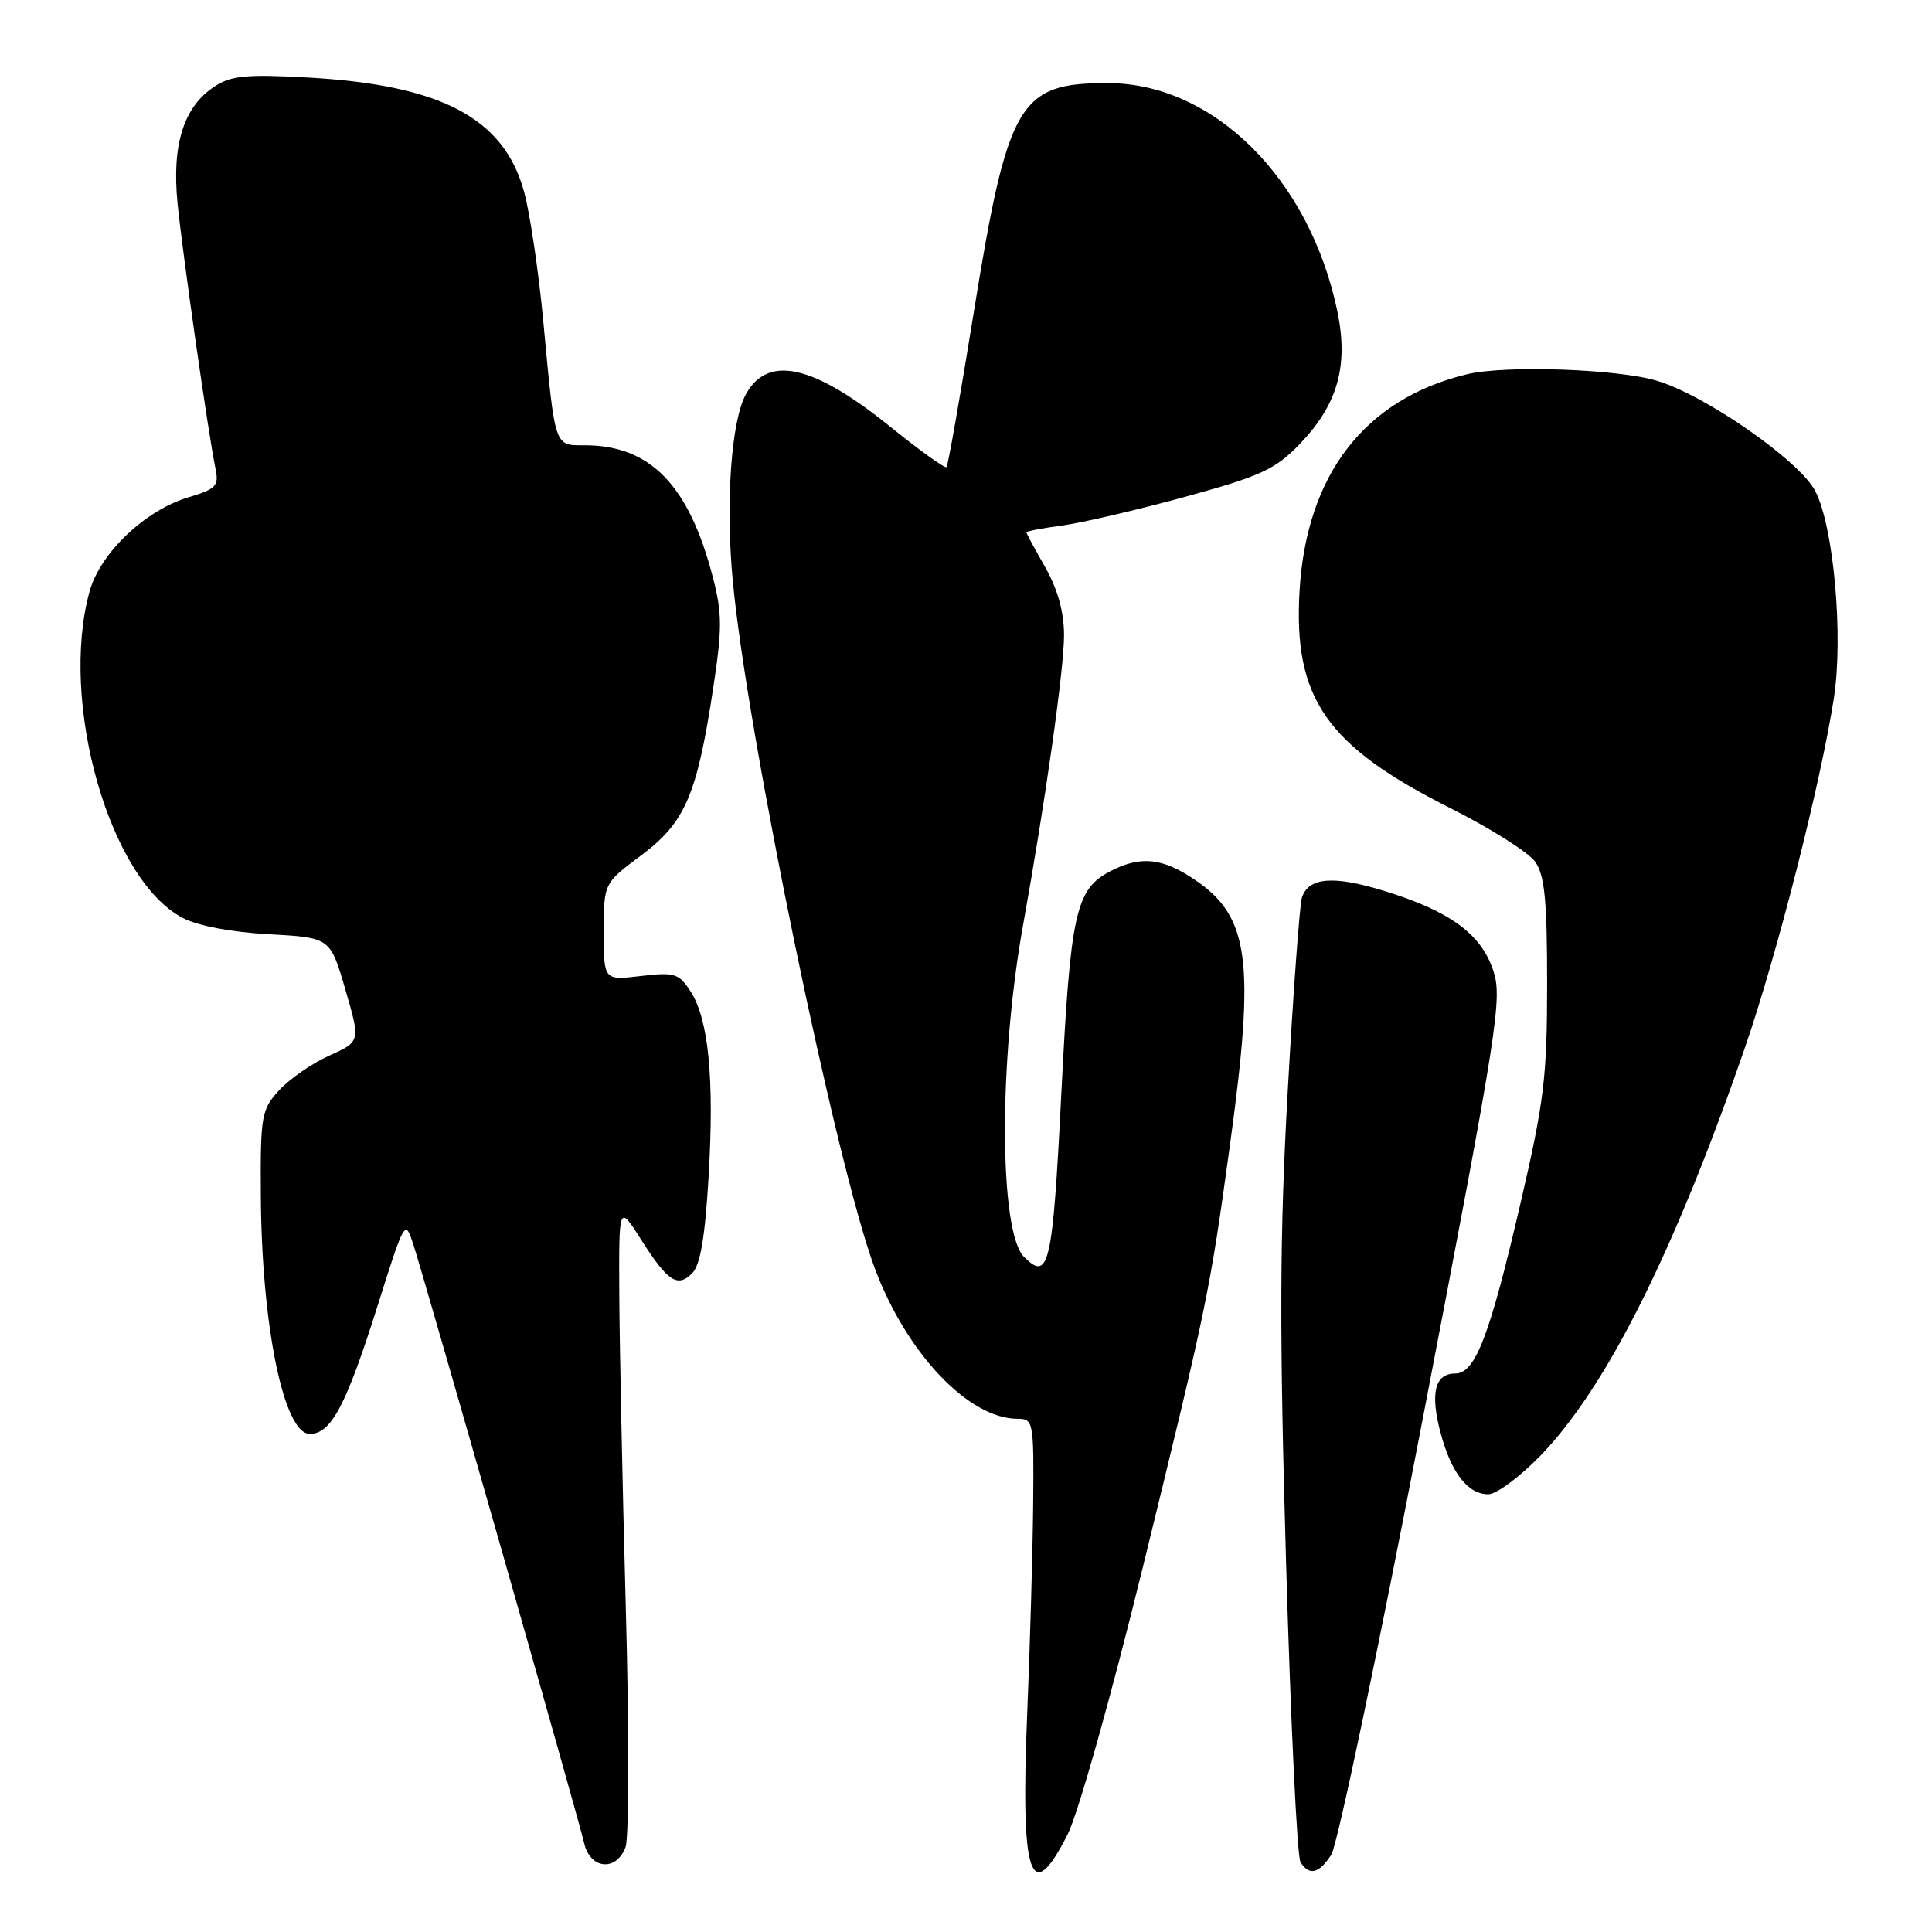 <?xml version="1.0" encoding="UTF-8" standalone="no"?>
<!DOCTYPE svg PUBLIC "-//W3C//DTD SVG 1.1//EN" "http://www.w3.org/Graphics/SVG/1.1/DTD/svg11.dtd" >
<svg xmlns="http://www.w3.org/2000/svg" xmlns:xlink="http://www.w3.org/1999/xlink" version="1.1" viewBox="0 0 256 256">
 <g >
 <path fill="currentColor"
d=" M 141.46 243.08 C 142.86 240.31 147.21 224.87 151.39 207.83 C 160.00 172.72 160.28 171.34 162.97 151.76 C 166.33 127.34 165.56 121.49 158.36 116.60 C 154.04 113.66 151.14 113.36 147.15 115.43 C 142.52 117.82 141.84 120.90 140.63 144.92 C 139.48 167.72 138.99 169.85 135.69 166.55 C 132.38 163.24 132.31 140.59 135.56 122.59 C 138.53 106.11 141.00 88.63 140.99 84.13 C 140.98 81.05 140.14 78.05 138.49 75.15 C 137.12 72.75 136.00 70.68 136.00 70.53 C 136.00 70.39 138.14 69.98 140.75 69.63 C 143.36 69.28 150.68 67.57 157.00 65.84 C 167.10 63.07 168.95 62.22 172.21 58.85 C 177.27 53.60 178.72 48.46 177.19 41.17 C 173.52 23.65 160.80 11.03 146.80 11.01 C 135.00 10.99 133.54 13.50 129.01 41.50 C 127.24 52.50 125.62 61.67 125.42 61.89 C 125.22 62.10 121.89 59.71 118.01 56.58 C 107.77 48.31 101.74 46.95 98.83 52.26 C 96.88 55.80 96.12 66.67 97.10 77.00 C 99.01 97.34 110.83 154.50 115.93 168.11 C 120.15 179.35 128.37 188.00 134.84 188.00 C 136.93 188.00 137.00 188.35 136.90 199.25 C 136.84 205.44 136.49 217.93 136.11 227.00 C 135.21 248.80 136.54 252.79 141.46 243.08 Z  M 176.41 245.75 C 177.20 244.51 182.66 218.53 188.52 188.00 C 198.55 135.81 199.10 132.26 197.84 128.53 C 196.22 123.73 192.09 120.72 183.44 118.06 C 176.68 115.97 173.38 116.24 172.51 118.95 C 172.21 119.91 171.36 131.45 170.63 144.60 C 169.56 163.67 169.52 176.28 170.41 207.00 C 171.02 228.18 171.88 246.06 172.32 246.75 C 173.50 248.59 174.77 248.28 176.41 245.75 Z  M 82.89 244.75 C 83.35 243.51 83.37 229.22 82.92 213.00 C 82.48 196.78 82.09 178.12 82.06 171.55 C 82.00 159.61 82.00 159.61 84.90 164.18 C 88.47 169.81 89.76 170.67 91.71 168.72 C 92.80 167.63 93.42 163.96 93.90 155.85 C 94.66 142.83 93.89 135.00 91.47 131.32 C 89.94 128.97 89.36 128.80 84.89 129.33 C 80.00 129.91 80.00 129.91 80.00 123.47 C 80.00 117.04 80.00 117.04 84.97 113.33 C 90.78 108.99 92.35 105.36 94.49 91.26 C 95.71 83.26 95.70 81.28 94.45 76.46 C 91.27 64.24 86.16 59.00 77.45 59.00 C 73.42 59.00 73.57 59.47 71.98 42.50 C 71.36 35.90 70.21 28.19 69.43 25.36 C 66.74 15.62 58.43 11.25 40.78 10.27 C 32.67 9.82 30.62 10.02 28.44 11.45 C 24.35 14.12 22.76 19.13 23.52 26.88 C 24.18 33.55 27.57 57.30 28.55 62.08 C 29.03 64.39 28.65 64.79 24.98 65.89 C 19.23 67.61 13.28 73.27 11.87 78.36 C 7.82 93.03 14.51 116.55 24.19 121.62 C 26.22 122.68 30.64 123.52 35.63 123.79 C 43.76 124.24 43.76 124.24 45.76 131.12 C 47.77 138.01 47.77 138.01 43.64 139.87 C 41.36 140.89 38.38 142.95 37.00 144.45 C 34.64 147.03 34.50 147.78 34.56 158.34 C 34.66 175.68 37.60 190.00 41.05 190.00 C 43.86 190.00 45.85 186.26 49.97 173.22 C 53.67 161.50 53.67 161.50 54.80 165.00 C 56.45 170.12 76.68 241.02 77.41 244.25 C 78.20 247.70 81.67 248.02 82.89 244.75 Z  M 204.05 192.95 C 212.79 183.97 221.73 166.18 231.14 139.03 C 235.44 126.63 241.24 103.84 243.00 92.50 C 244.27 84.25 242.97 69.77 240.53 65.06 C 238.47 61.07 225.99 52.37 219.57 50.46 C 214.31 48.88 199.44 48.37 194.39 49.59 C 180.86 52.85 173.11 62.87 172.20 78.27 C 171.36 92.52 175.71 98.80 192.17 107.08 C 197.49 109.75 202.55 112.95 203.42 114.19 C 204.68 115.98 205.00 119.30 205.00 130.34 C 205.00 142.69 204.61 145.92 201.49 159.37 C 197.39 177.03 195.49 182.00 192.82 182.00 C 190.12 182.00 189.48 184.62 190.89 189.89 C 192.31 195.19 194.50 198.00 197.22 198.00 C 198.27 198.00 201.34 195.73 204.05 192.95 Z "/>
</g>
</svg>